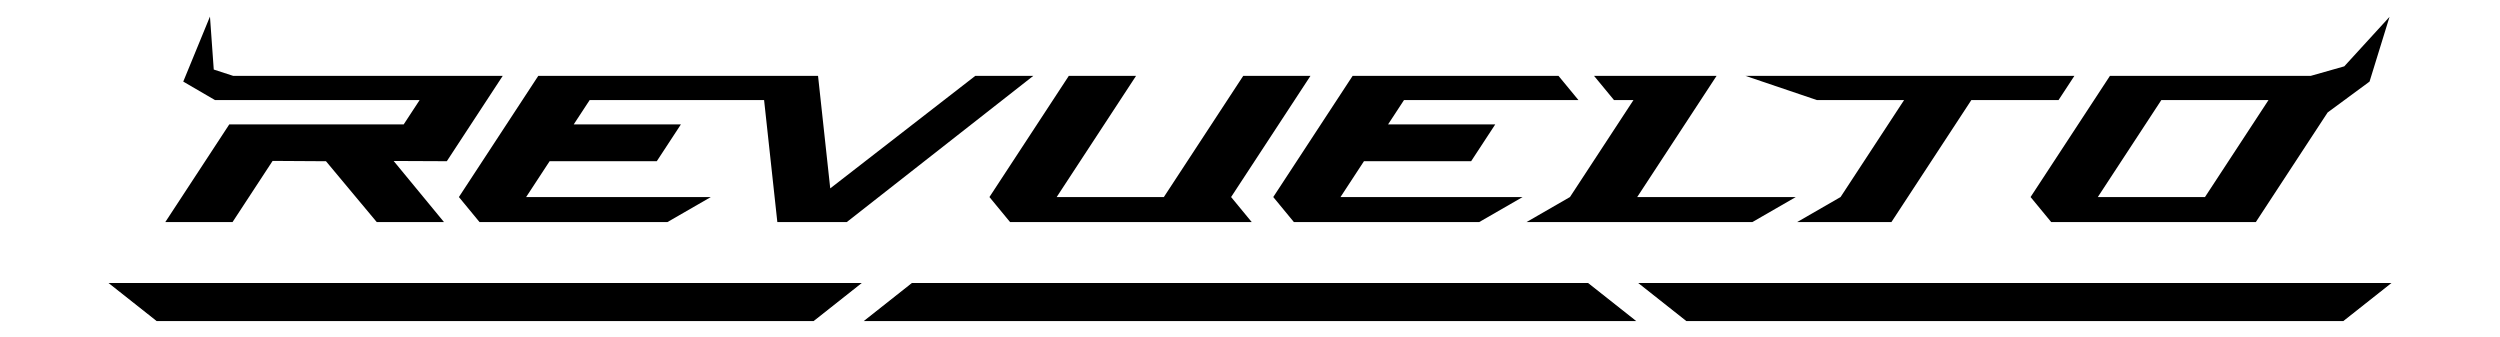 <svg width="408" height="55" viewBox="0 0 408 55" fill="none" xmlns="http://www.w3.org/2000/svg">
<path d="M359.855 32.156H342.364L352.73 16.329H370.222L359.855 32.156ZM389.97 2.753L382.585 10.828L377.103 12.384H344.341L331.39 32.156L334.758 36.244H368.151L379.866 18.359L386.709 13.317L389.97 2.753ZM338.539 12.384H284.867L296.516 16.33H310.749L300.382 32.157L293.29 36.244H308.679L321.723 16.33H335.955L338.539 12.384ZM82.043 12.384H38.063L34.884 11.348L34.267 2.704L29.907 13.317L35.083 16.33H68.484L65.883 20.302H37.418L26.976 36.244H37.95L44.49 26.259L53.2 26.313L61.486 36.244H72.46L64.242 26.27L72.921 26.309L82.043 12.384ZM159.163 12.384L135.494 30.744L133.504 12.384H87.844L74.893 32.156L78.261 36.244H108.92L116.013 32.156H85.867L89.697 26.309H107.188L111.123 20.301H93.632L96.234 16.33H124.699L126.861 36.244H138.191L168.629 12.384L159.163 12.384ZM202.893 12.384L189.942 32.157H172.451L185.402 12.384H174.428L161.477 32.157L164.845 36.245H204.284L200.916 32.157L213.867 12.384H202.893ZM257.601 16.33L254.349 12.384H220.747L207.796 32.156L211.164 36.244H241.403L248.495 32.156H218.77L222.599 26.309H240.09L244.025 20.301H226.534L229.135 16.329L257.601 16.33ZM267.192 32.157L280.143 12.384H260.15L263.402 16.329H266.584L256.218 32.156L249.126 36.244H285.984L293.077 32.156L267.192 32.157Z" fill="black" style="fill:black;fill-opacity:1;"/>
<path d="M140.354 46.286L132.755 52.293H25.599L18 46.286H140.354Z" fill="#009246" stroke="black" style="fill:#009246;fill:color(display-p3 0 0.573 0.275);fill-opacity:1;stroke:black;stroke-opacity:1;" stroke-width="0.2"/>
<path d="M141.258 52.296L148.857 46.288H259.143L266.743 52.296H141.258Z" fill="#F1F2F1" stroke="black" style="fill:#F1F2F1;fill:color(display-p3 0.945 0.949 0.945);fill-opacity:1;stroke:black;stroke-opacity:1;" stroke-width="0.2"/>
<path d="M390 46.286L382.401 52.293H275.245L267.646 46.286H390Z" fill="#CE2B37" stroke="black" style="fill:#CE2B37;fill:color(display-p3 0.808 0.169 0.216);fill-opacity:1;stroke:black;stroke-opacity:1;" stroke-width="0.2"/>
</svg>
